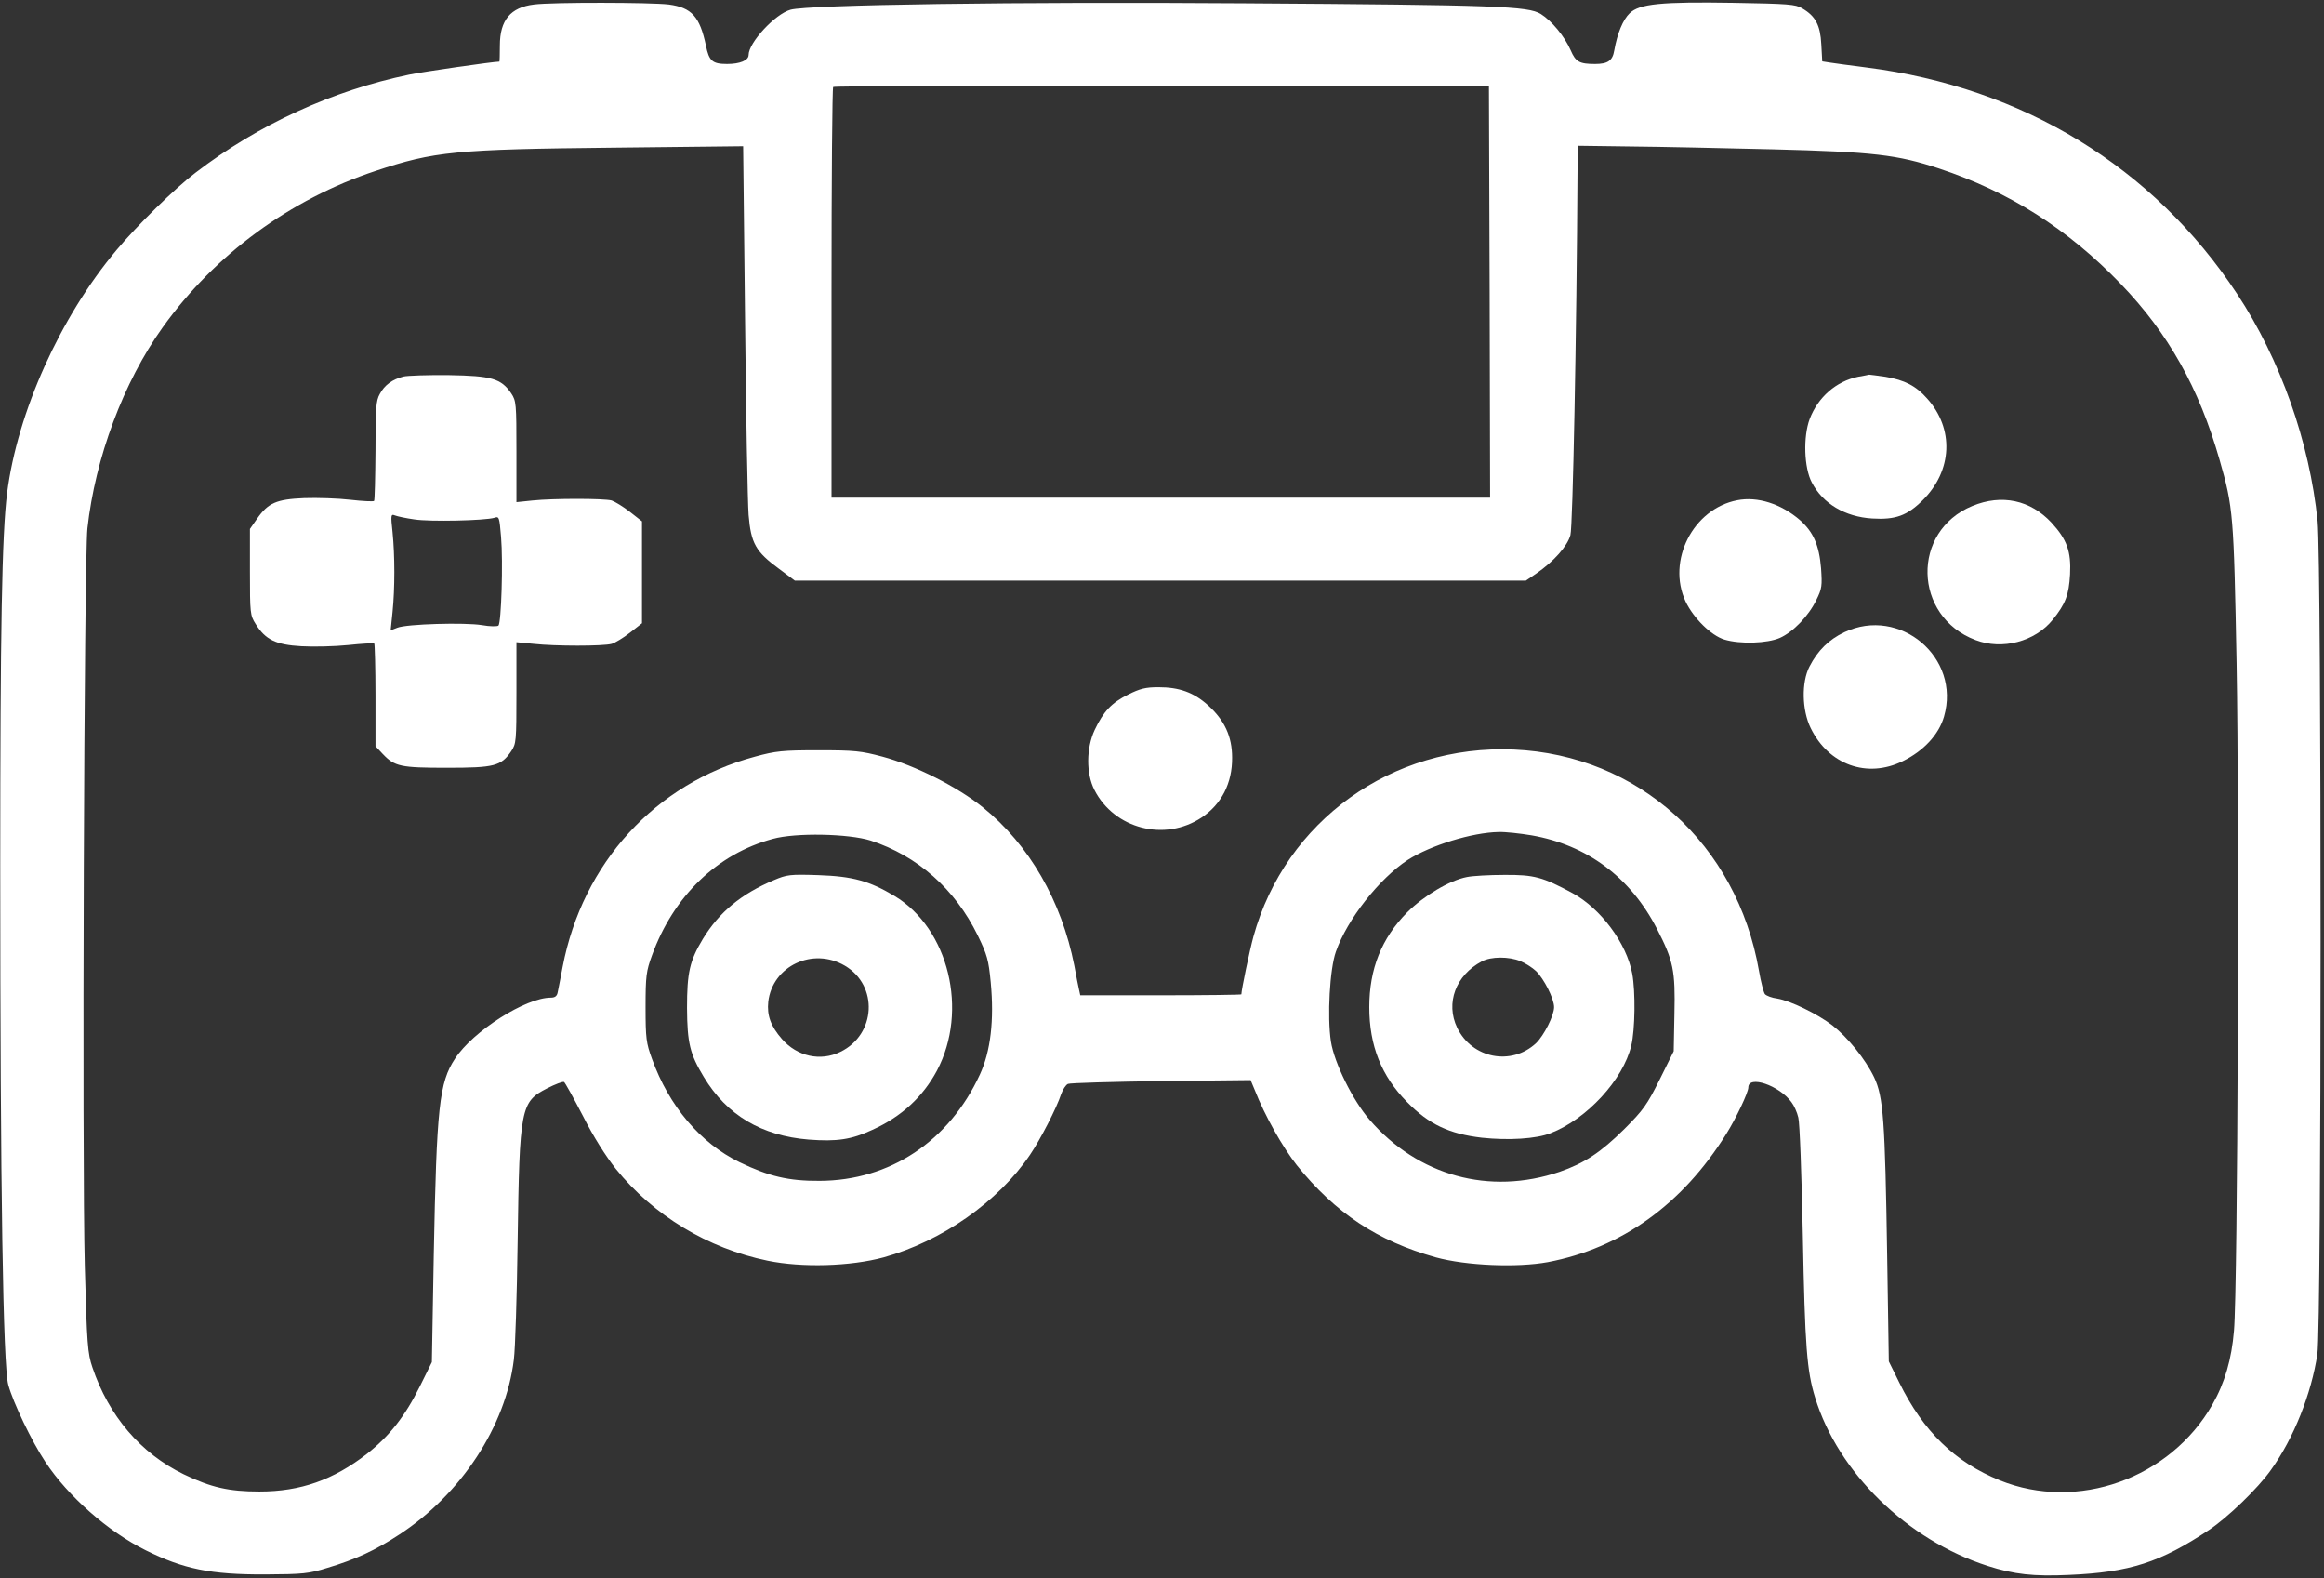 <svg version="1.0" xmlns="http://www.w3.org/2000/svg"
 width="981pt" height="666pt" viewBox="0 0 981 666"
 preserveAspectRatio="xMidYMid meet">
<rect x="0" y="0" width="981" height="666" fill="#333333" stroke="none"/>
<g transform="translate(0,666) scale(0.1,-0.1)"
fill="#fff" stroke="none">
<path d="M2254 6641 c-99 -12 -144 -66 -144 -173 0 -38 -1 -68 -2 -68 -26 0
-324 -43 -381 -55 -323 -67 -636 -210 -902 -414 -87 -66 -246 -222 -333 -326
-238 -283 -418 -684 -462 -1025 -22 -173 -29 -581 -29 -1575 0 -1367 12 -2110
34 -2189 20 -74 99 -239 157 -326 95 -144 264 -293 423 -372 159 -79 274 -103
505 -102 160 1 183 3 263 28 117 35 200 73 302 140 262 171 450 458 484 738 6
46 13 270 16 498 8 567 13 590 124 647 35 18 67 30 72 27 4 -2 40 -67 80 -144
44 -87 96 -169 138 -222 160 -198 389 -336 641 -388 145 -30 350 -24 490 14
245 68 483 234 618 433 44 65 113 199 131 255 7 20 20 40 29 44 9 4 187 9 394
12 l377 4 18 -43 c42 -107 117 -240 177 -316 164 -203 341 -320 587 -389 128
-35 343 -44 473 -20 310 59 567 243 753 541 41 65 93 175 93 196 0 53 130 9
182 -62 11 -14 24 -43 29 -65 6 -21 14 -244 19 -495 9 -471 17 -574 52 -687
97 -316 389 -601 728 -710 112 -36 194 -45 345 -38 256 11 384 53 590 190 78
52 206 175 261 253 96 133 171 322 196 489 18 121 18 3338 1 3514 -34 335
-157 683 -340 960 -354 536 -904 871 -1563 955 -69 9 -139 18 -156 21 l-32 5
-4 72 c-4 80 -24 119 -81 152 -28 17 -59 19 -287 23 -308 5 -400 -4 -441 -44
-28 -27 -52 -84 -65 -157 -7 -43 -27 -57 -81 -57 -66 0 -82 9 -103 58 -26 59
-80 124 -126 153 -54 33 -185 38 -1249 45 -965 7 -1843 -6 -1918 -27 -65 -18
-177 -139 -177 -191 0 -23 -37 -38 -91 -38 -62 0 -76 13 -89 77 -26 123 -60
161 -157 174 -76 9 -490 10 -569 0z m4034 -1213 l2 -868 -1390 0 -1390 0 0
863 c0 475 3 867 7 870 3 4 628 6 1387 5 l1381 -3 3 -867z m1192 602 c430 -11
529 -23 705 -81 298 -99 542 -254 767 -487 201 -209 330 -438 417 -742 58
-202 60 -230 72 -860 12 -646 5 -2632 -11 -2815 -10 -121 -39 -221 -91 -312
-179 -313 -570 -452 -897 -320 -190 77 -323 206 -425 413 l-44 89 -7 450 c-9
571 -16 666 -55 749 -37 77 -112 169 -176 219 -64 49 -178 104 -232 113 -24 3
-47 12 -53 19 -5 6 -17 51 -25 98 -93 535 -510 911 -1035 934 -514 22 -964
-301 -1099 -789 -16 -58 -51 -226 -51 -244 0 -2 -153 -4 -340 -4 l-340 0 -5
23 c-3 12 -12 58 -20 102 -54 273 -190 510 -386 668 -106 86 -286 177 -424
214 -90 24 -117 27 -270 27 -152 0 -180 -3 -268 -27 -421 -113 -728 -449 -812
-887 -9 -47 -18 -95 -21 -108 -3 -16 -12 -22 -29 -22 -106 0 -328 -141 -404
-257 -67 -101 -78 -203 -90 -829 l-8 -452 -51 -103 c-62 -125 -128 -209 -223
-284 -142 -110 -280 -159 -454 -159 -129 0 -204 17 -320 73 -181 88 -316 246
-385 451 -20 59 -23 97 -32 425 -12 452 -3 2980 11 3115 33 298 152 617 318
849 220 307 537 540 899 660 246 82 334 91 1010 98 l541 6 8 -729 c4 -401 11
-773 15 -827 10 -120 30 -155 128 -227 l67 -50 1543 0 1543 0 44 30 c74 51
131 115 144 162 10 37 26 840 30 1538 l1 105 222 -3 c123 -1 392 -7 598 -12z
m-1015 -2895 c235 -41 417 -177 529 -394 70 -136 78 -177 74 -359 l-3 -158
-59 -119 c-54 -108 -69 -129 -150 -210 -100 -99 -169 -144 -273 -180 -296
-100 -597 -17 -802 220 -71 82 -149 240 -163 330 -16 105 -5 306 21 379 48
137 183 308 303 387 97 62 272 116 384 118 28 1 91 -6 139 -14z m-2790 -22
c198 -65 356 -204 452 -400 40 -82 46 -104 55 -198 15 -159 0 -291 -46 -390
-130 -281 -380 -447 -676 -448 -131 -1 -215 19 -339 79 -164 80 -297 236 -369
436 -24 66 -27 86 -27 218 0 132 3 152 27 218 91 251 276 429 510 492 97 27
321 22 413 -7z"/>
<path d="M1703 5071 c-47 -12 -80 -36 -100 -74 -16 -28 -18 -60 -18 -239 -1
-114 -3 -209 -6 -212 -3 -3 -48 -1 -100 5 -51 6 -140 9 -195 7 -118 -5 -152
-20 -199 -87 l-30 -43 0 -181 c0 -174 1 -184 24 -220 41 -66 85 -88 193 -94
51 -3 140 -1 198 5 57 6 107 9 110 6 2 -3 5 -102 5 -219 l0 -214 30 -32 c51
-54 76 -59 272 -59 200 0 228 7 271 70 21 32 22 41 22 247 l0 213 73 -7 c91
-10 293 -10 329 0 14 4 49 25 77 47 l51 40 0 215 0 215 -51 40 c-28 22 -63 43
-77 48 -34 9 -246 9 -334 0 l-68 -7 0 213 c0 204 -1 214 -22 246 -43 63 -83
74 -263 77 -88 1 -175 -2 -192 -6z m47 -603 c65 -10 296 -5 337 7 20 7 21 3
28 -81 9 -105 1 -362 -11 -374 -5 -4 -36 -4 -69 2 -72 12 -319 5 -358 -11
l-28 -11 8 78 c10 99 10 236 0 336 -8 73 -7 78 10 71 10 -4 47 -12 83 -17z"/>
<path d="M7843 5070 c-92 -19 -169 -86 -204 -178 -28 -75 -24 -206 9 -268 46
-89 140 -145 255 -152 98 -6 147 12 212 76 127 125 135 303 19 431 -47 53 -94
77 -175 91 -35 5 -66 9 -69 9 -3 -1 -24 -5 -47 -9z"/>
<path d="M7333 4549 c-186 -36 -298 -255 -218 -427 33 -70 108 -144 164 -161
67 -20 181 -16 234 7 56 25 121 92 154 160 24 48 25 60 20 134 -8 98 -33 154
-90 204 -79 68 -178 100 -264 83z"/>
<path d="M8326 4525 c-259 -106 -251 -466 13 -566 113 -43 251 -7 326 86 54
67 68 104 73 191 5 97 -13 147 -78 218 -89 96 -210 122 -334 71z"/>
<path d="M7785 3992 c-65 -31 -112 -77 -147 -145 -34 -66 -32 -183 5 -259 76
-156 239 -214 389 -140 88 43 152 112 174 188 72 249 -186 467 -421 356z"/>
<path d="M4762 3729 c-70 -35 -104 -71 -141 -149 -36 -77 -37 -184 -1 -254 84
-164 297 -219 452 -116 84 56 130 145 129 253 0 89 -32 158 -102 221 -60 54
-121 76 -209 76 -54 0 -78 -6 -128 -31z"/>
<path d="M6192 2959 c-73 -14 -182 -79 -252 -149 -108 -109 -160 -239 -160
-400 0 -162 51 -291 160 -401 92 -94 178 -134 315 -150 112 -12 230 -5 290 19
153 59 307 226 341 370 16 67 18 227 4 303 -24 129 -133 275 -252 340 -126 68
-162 78 -288 77 -63 0 -134 -4 -158 -9z m226 -355 c20 -8 50 -27 66 -42 33
-32 76 -116 76 -152 0 -36 -43 -120 -76 -152 -104 -97 -270 -65 -333 65 -50
104 -6 222 104 280 39 21 115 21 163 1z"/>
<path d="M3267 2946 c-138 -58 -231 -135 -300 -248 -56 -93 -67 -142 -67 -292
1 -147 12 -194 71 -291 97 -161 244 -248 443 -264 119 -9 180 0 268 41 124 56
214 140 273 250 134 253 50 599 -179 737 -107 64 -177 83 -321 88 -121 4 -134
2 -188 -21z m299 -361 c143 -84 132 -291 -19 -364 -84 -41 -182 -19 -246 54
-48 55 -64 100 -58 158 18 151 188 231 323 152z"/>
</g>
</svg>
